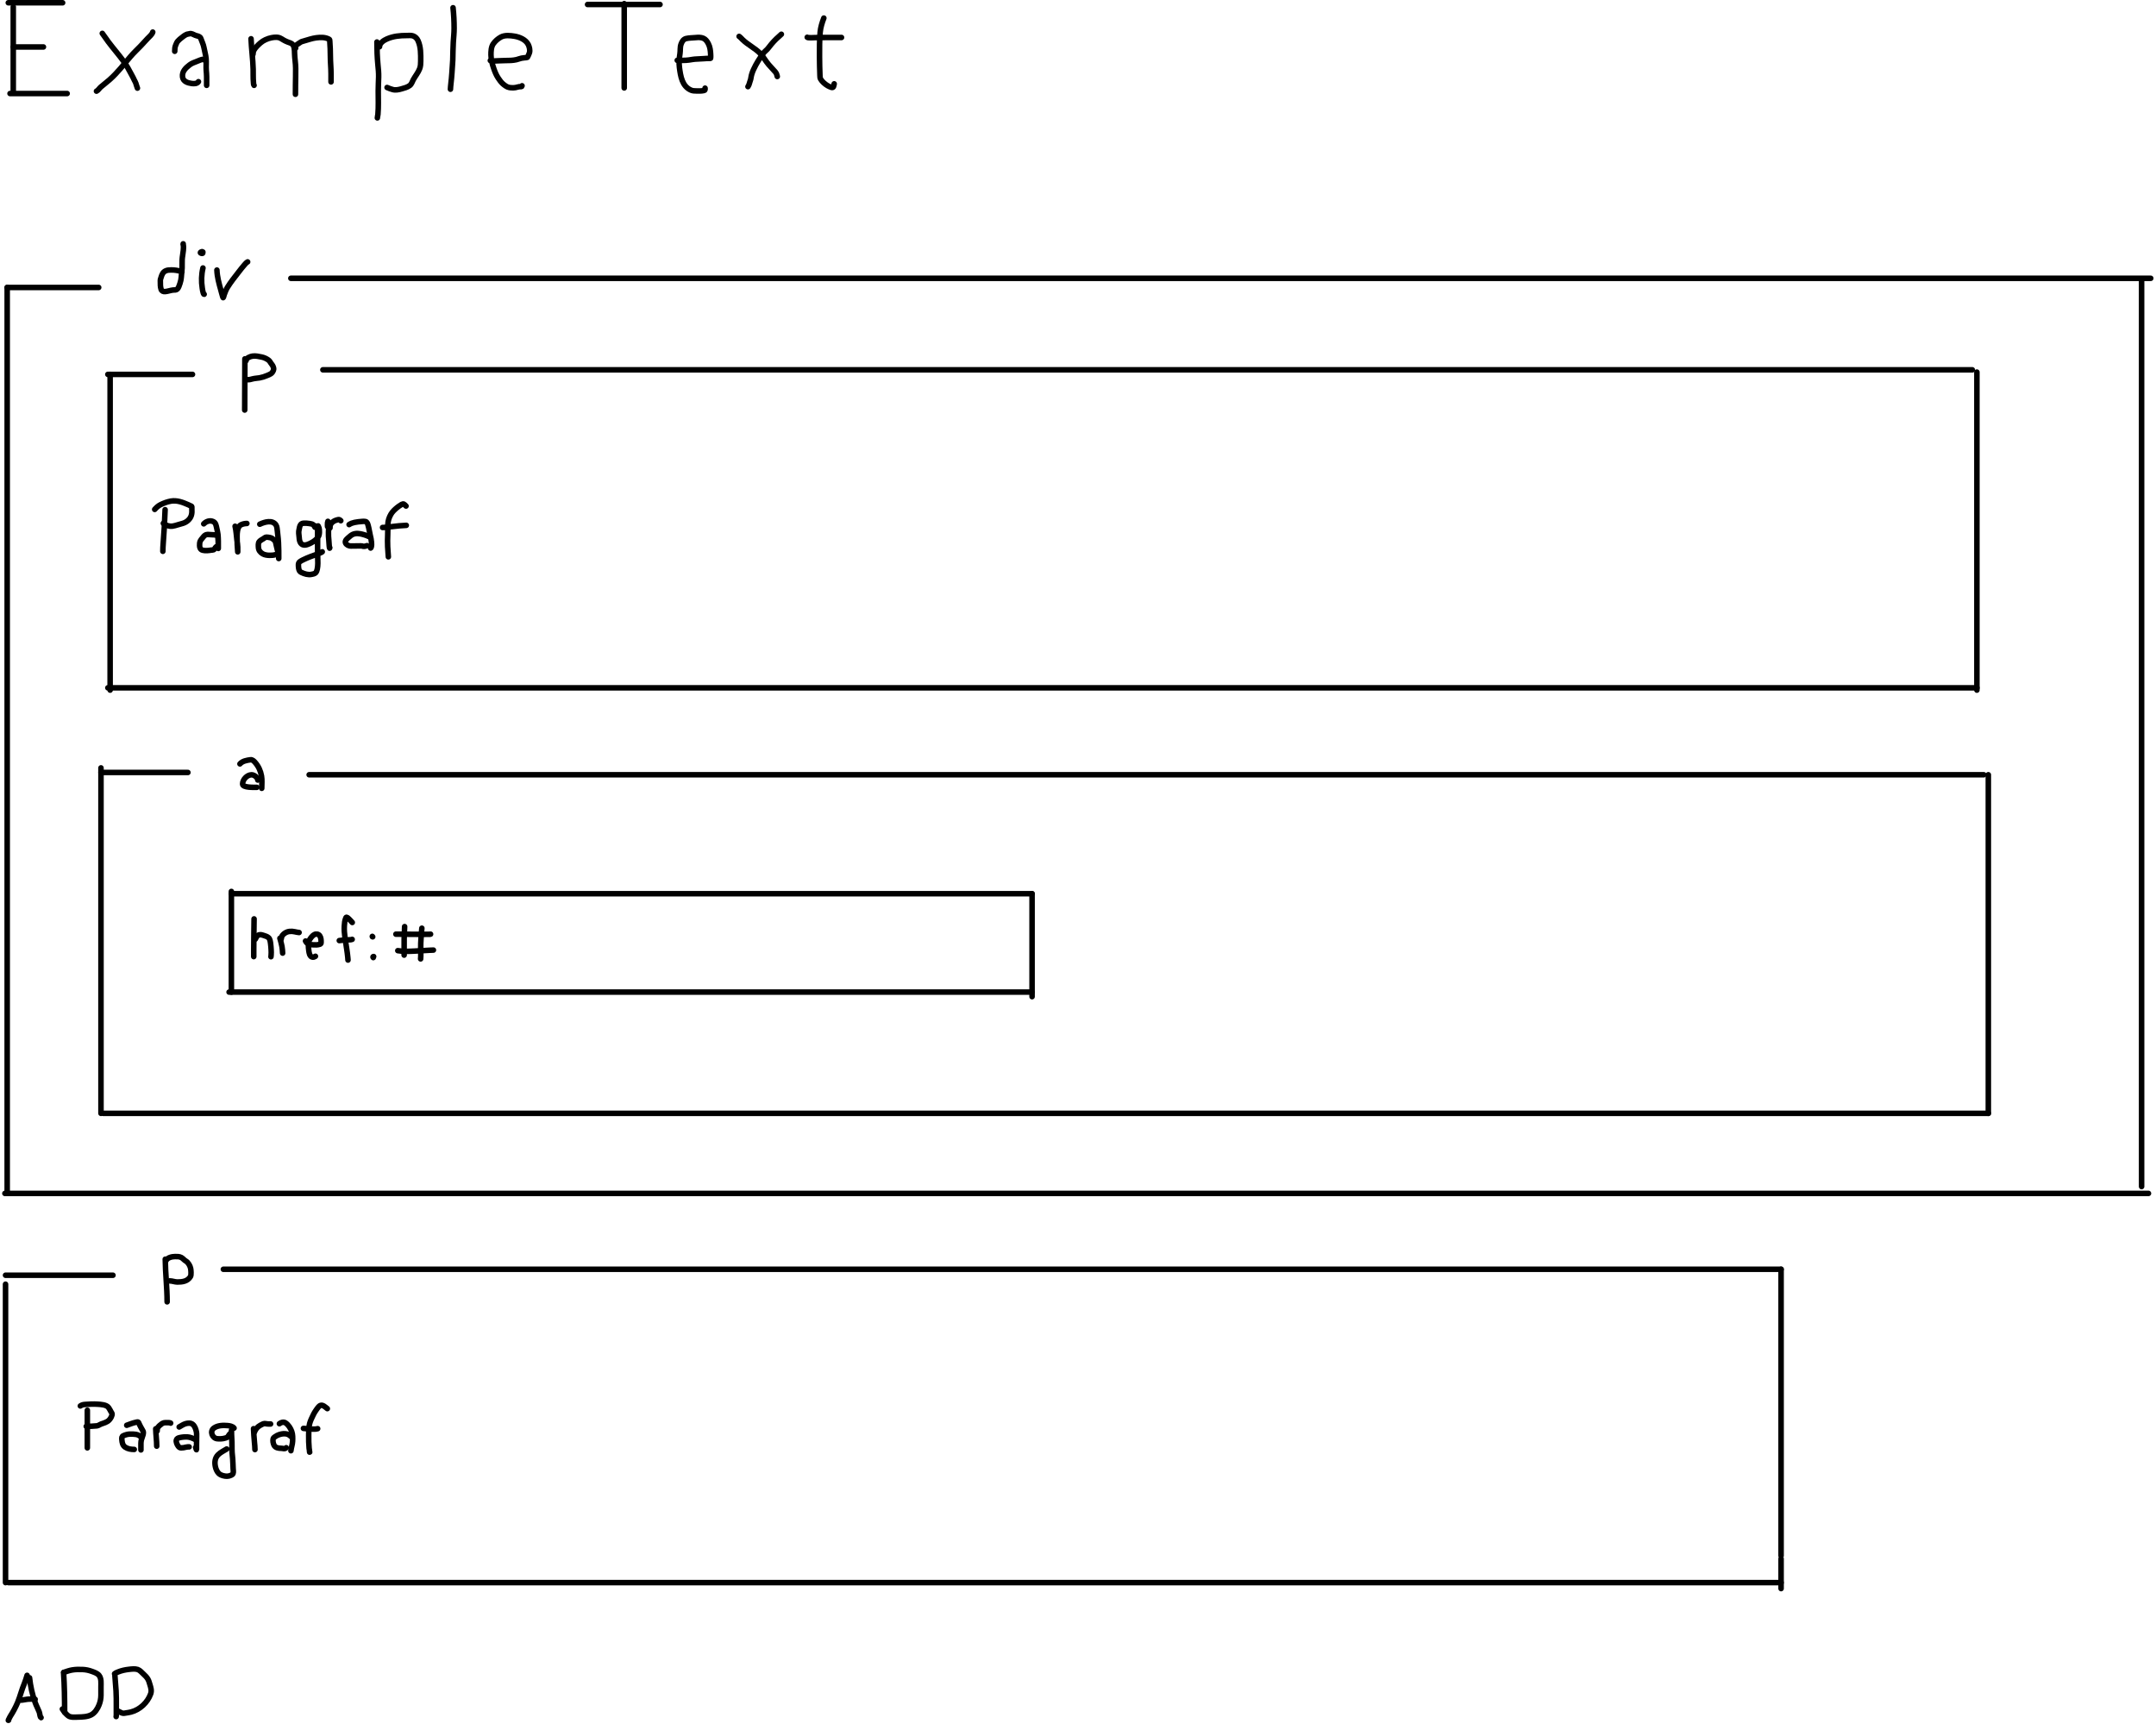 <svg width="779" height="623" viewBox="0 0 779 623" fill="none" xmlns="http://www.w3.org/2000/svg">
<path d="M65.732 98.283C65.121 97.904 64.38 97.78 63.68 97.662C63.064 97.558 62.451 97.533 61.829 97.535C61.112 97.537 60.442 97.567 59.792 97.883C58.868 98.331 58.491 99.244 58.21 100.178C58.13 100.444 58.019 100.71 57.961 100.983C57.908 101.232 57.935 101.504 57.935 101.757C57.935 102.701 57.912 103.632 58.215 104.54C58.438 105.209 59.025 105.408 59.691 105.354C60.652 105.275 61.569 104.887 62.533 104.789C63.068 104.735 63.645 104.855 64.06 104.446C64.318 104.192 64.49 103.862 64.625 103.531C64.928 102.788 65.181 102.004 65.349 101.219C65.486 100.577 65.518 99.918 65.576 99.265C65.649 98.454 65.755 97.644 65.793 96.83C65.841 95.806 65.76 94.777 65.817 93.754C65.879 92.657 66.143 91.571 66.235 90.473C66.29 89.805 66.357 89.08 66.213 88.416C66.172 88.227 66.21 87.784 66.165 88.281" stroke="black" stroke-width="2" stroke-linecap="round"/>
<path d="M73.332 96.826C72.765 99.171 72.702 101.702 73.08 104.087C73.173 104.673 73.251 105.289 73.441 105.852C73.492 106.002 73.585 106.316 73.765 106.316" stroke="black" stroke-width="2" stroke-linecap="round"/>
<path d="M73.293 91.037C73.293 91.166 73.317 91.323 73.269 91.446C73.205 91.61 72.875 91.562 72.744 91.54C72.662 91.527 72.317 91.361 72.405 91.225C72.523 91.041 72.823 90.977 73.017 90.919" stroke="black" stroke-width="2" stroke-linecap="round"/>
<path d="M78.373 97.574C78.457 99.998 79.113 102.353 79.76 104.671C79.997 105.521 80.205 106.381 80.473 107.222C80.51 107.338 80.595 107.641 80.659 107.537C80.847 107.232 80.898 106.761 81.02 106.426C81.346 105.531 81.686 104.636 82.186 103.822C83.369 101.901 84.815 100.114 86.192 98.331C86.894 97.423 87.603 96.508 88.362 95.647C88.692 95.272 89.028 94.845 89.478 94.621" stroke="black" stroke-width="2" stroke-linecap="round"/>
<path d="M88.481 129.653C88.441 135.436 88.418 152.787 88.418 147.003" stroke="black" stroke-width="2" stroke-linecap="round"/>
<path d="M88.923 130.284C88.98 129.286 90.418 128.805 91.237 128.671C92.281 128.5 93.523 128.782 94.538 128.994C95.412 129.176 96.232 129.546 96.957 130.066C97.38 130.371 97.587 130.741 97.861 131.174C98.118 131.58 98.535 131.996 98.688 132.457C98.795 132.775 98.935 133.115 98.874 133.456C98.768 134.051 98.381 134.696 97.879 135.033C97.491 135.294 96.978 135.468 96.55 135.661C95.686 136.05 94.717 136.35 93.785 136.519C92.96 136.669 92.122 136.666 91.307 136.88C90.977 136.967 90.648 137.057 90.315 137.126C89.859 137.22 89.185 137.23 88.797 136.972" stroke="black" stroke-width="2" stroke-linecap="round"/>
<path d="M59.657 184.146C59.509 188.264 59.297 192.382 58.958 196.489C58.883 197.39 58.842 198.287 58.842 199.19" stroke="black" stroke-width="2" stroke-linecap="round"/>
<path d="M55.897 184.056C56.535 183.35 57.16 182.762 58.021 182.334C59.165 181.765 60.446 181.284 61.707 181.06C63.921 180.667 65.984 181.468 67.985 182.344C68.351 182.505 68.722 182.668 69.075 182.858C69.168 182.908 69.293 182.959 69.309 183.079C69.344 183.34 69.303 183.621 69.319 183.885C69.367 184.689 69.371 185.41 69.138 186.193C68.725 187.577 67.494 188.634 66.145 189.063C65.498 189.268 64.841 189.443 64.189 189.629C63.582 189.803 62.97 190.019 62.341 190.095C61.109 190.243 59.98 189.851 59.023 189.086" stroke="black" stroke-width="2" stroke-linecap="round"/>
<path d="M73.615 189.267C74.48 188.356 75.9 187.875 77.089 188.469C77.96 188.905 78.08 189.829 78.282 190.707C78.469 191.516 78.649 192.314 78.753 193.139C78.849 193.896 78.837 194.667 78.869 195.43C78.88 195.681 78.871 195.934 78.871 196.185C78.871 196.818 78.871 197.45 78.871 198.083C78.871 198.446 78.871 197.356 78.871 196.993C78.871 195.97 78.801 194.961 78.736 193.944C78.713 193.596 78.209 193.402 77.93 193.323C77.519 193.206 77.074 193.228 76.651 193.199C76.21 193.169 75.78 193.119 75.337 193.119C75.037 193.119 74.733 193.092 74.446 193.199C73.855 193.42 73.441 194.018 73.059 194.491C72.805 194.805 72.521 195.101 72.357 195.475C72.115 196.023 72.116 196.589 72.12 197.177C72.124 197.899 72.437 198.595 73.207 198.795C74.283 199.075 75.32 198.904 76.394 198.748C76.632 198.713 76.948 198.748 77.172 198.644C77.434 198.524 77.697 198.027 77.859 197.801C78.041 197.55 78.155 197.51 78.418 197.378" stroke="black" stroke-width="2" stroke-linecap="round"/>
<path d="M84.943 190.128C85.34 191.75 85.399 193.487 85.613 195.138C85.722 195.975 85.87 196.797 85.89 197.643C85.901 198.125 85.895 198.608 85.895 199.09C85.895 199.127 85.895 199.493 85.895 199.37C85.895 199.12 85.877 198.875 85.85 198.627C85.714 197.392 85.703 196.163 85.678 194.921C85.651 193.531 85.583 192.022 86.121 190.707C86.311 190.245 86.62 189.83 87.073 189.61C87.713 189.298 88.492 189.131 89.203 189.131" stroke="black" stroke-width="2" stroke-linecap="round"/>
<path d="M93.868 189.403C95.54 188.59 98.451 187.726 99.714 189.672C99.934 190.012 100.022 190.409 100.086 190.803C100.212 191.571 100.251 192.352 100.351 193.124C100.601 195.068 100.686 197.05 100.708 199.009C100.718 199.912 100.711 202.621 100.711 201.718C100.711 201.113 100.714 200.495 100.572 199.903C100.468 199.468 100.3 199.053 100.197 198.617C100.045 197.97 99.92 197.322 99.746 196.681C99.64 196.287 99.617 195.912 99.437 195.543C99.296 195.252 99.013 195.149 98.808 194.921C98.453 194.528 98.043 194.337 97.519 194.226C97.106 194.139 96.634 194.064 96.21 194.07C95.872 194.075 95.466 194.443 95.21 194.604C94.702 194.923 94.058 195.229 93.667 195.701C93.228 196.232 93.346 197.197 93.38 197.821C93.434 198.817 94.048 199.595 94.901 200.087C95.634 200.509 96.588 200.641 97.423 200.641C98.118 200.641 98.818 200.615 99.487 200.414" stroke="black" stroke-width="2" stroke-linecap="round"/>
<path d="M113.807 190.491C113.671 190.204 113.495 189.935 113.299 189.685C113.007 189.313 112.229 189.238 111.814 189.156C111.151 189.027 110.468 189.027 109.795 189.041C109.37 189.049 108.95 189.153 108.664 189.494C108.276 189.959 108.175 190.773 108.063 191.347C107.978 191.779 107.894 192.209 107.945 192.651C108.004 193.174 108.071 193.684 108.103 194.211C108.145 194.904 108.246 195.712 108.682 196.281C109.492 197.335 110.865 196.895 111.874 196.416C112.76 195.996 113.68 195.452 114.359 194.737C114.754 194.322 115.122 193.88 115.268 193.313C115.426 192.696 115.43 191.993 115.373 191.362C115.337 190.951 115.237 190.544 115.041 190.178C115.038 190.173 114.811 189.831 114.782 189.849C114.693 189.902 114.76 190.055 114.759 190.158C114.757 190.524 114.759 190.89 114.759 191.256C114.759 192.31 114.759 193.364 114.759 194.418C114.759 196.732 114.73 199.047 114.794 201.361C114.833 202.767 114.93 204.271 114.623 205.65C114.526 206.088 114.353 206.646 114.024 206.974C113.678 207.32 112.981 207.434 112.529 207.521C111.294 207.757 110.023 207.364 108.911 206.828C108.666 206.71 108.403 206.569 108.254 206.332C107.865 205.715 107.83 204.743 107.826 204.034C107.824 203.592 107.977 203.217 108.335 202.942C108.703 202.658 109.145 202.448 109.558 202.242C110.395 201.825 111.258 201.464 112.128 201.124C113.174 200.716 114.252 200.391 115.283 199.946C115.668 199.779 116.118 199.645 116.436 199.372" stroke="black" stroke-width="2" stroke-linecap="round"/>
<path d="M118.79 189.584C118.691 191.464 118.585 193.305 118.808 195.176C118.878 195.764 118.887 196.355 118.936 196.945C118.964 197.277 118.987 197.619 119.06 197.945C119.121 198.218 119.121 197.925 119.153 197.877" stroke="black" stroke-width="2" stroke-linecap="round"/>
<path d="M119.244 190.717C119.244 190.11 119.293 189.633 119.672 189.131C120.07 188.604 120.747 188.169 121.374 187.973C121.714 187.867 122.168 187.708 122.532 187.727C122.707 187.735 123 188.041 123.141 188.134" stroke="black" stroke-width="2" stroke-linecap="round"/>
<path d="M118.473 188.361C118.459 188.521 118.367 188.664 118.348 188.824C118.293 189.28 118.337 189.759 118.337 190.219" stroke="black" stroke-width="2" stroke-linecap="round"/>
<path d="M126.133 189.539C126.732 189.139 127.354 188.912 128.061 188.758C128.969 188.561 129.9 188.468 130.825 188.401C131.223 188.372 131.64 188.332 132.034 188.426C132.735 188.595 132.85 189.29 133.03 189.906C133.365 191.052 133.483 192.239 133.771 193.395C133.977 194.223 134.158 195.055 134.224 195.908C134.26 196.388 134.302 196.985 134.178 197.458C134.145 197.585 134.06 197.968 133.927 198.012" stroke="black" stroke-width="2" stroke-linecap="round"/>
<path d="M133.427 193.934C132.43 193.426 131.246 193.064 130.149 192.859C128.874 192.621 127.66 192.755 126.64 193.594C126.3 193.874 125.951 194.158 125.628 194.458C125.307 194.756 124.875 195.145 124.792 195.601C124.647 196.399 125.457 197.003 126.122 197.181C126.603 197.311 127.102 197.279 127.594 197.265C128.305 197.244 129.015 197.242 129.726 197.242C130.078 197.242 130.461 197.201 130.809 197.267C130.933 197.291 131.046 197.349 131.171 197.368C131.681 197.443 132.128 197.332 132.611 197.151" stroke="black" stroke-width="2" stroke-linecap="round"/>
<path d="M146.704 182.833C146.466 182.617 145.992 182.019 145.599 182.075C145.32 182.115 145.059 182.298 144.826 182.44C144.332 182.74 143.862 183.061 143.419 183.432C142.569 184.143 141.791 184.856 141.231 185.823C140.601 186.911 140.187 188.149 140.143 189.408C140.1 190.66 140.149 191.912 140.088 193.164C140.018 194.606 140.009 196.063 140.07 197.506C140.113 198.504 140.188 199.505 140.269 200.5C140.286 200.706 140.311 200.912 140.315 201.119C140.316 201.17 140.315 201.22 140.315 201.139" stroke="black" stroke-width="2" stroke-linecap="round"/>
<path d="M138.23 190.581C139.379 190.581 140.472 190.428 141.609 190.267C143.331 190.022 145.058 189.905 146.795 189.811" stroke="black" stroke-width="2" stroke-linecap="round"/>
<path d="M86.697 275.998C87.555 274.973 89.245 274.661 90.521 274.507C91.228 274.422 91.764 274.999 92.191 275.488C93.428 276.905 94.154 278.522 94.49 280.385C94.749 281.818 94.57 283.365 94.57 284.825" stroke="black" stroke-width="2" stroke-linecap="round"/>
<path d="M93.139 281.843C93.085 280.862 91.789 279.901 90.847 279.934C89.22 279.993 87.652 281.667 87.652 283.274C87.652 284.638 91.77 284.467 92.781 284.467" stroke="black" stroke-width="2" stroke-linecap="round"/>
<path d="M91.802 331.998C91.775 335.67 91.684 339.339 91.684 343.011C91.684 343.882 91.684 344.753 91.684 345.623" stroke="black" stroke-width="2" stroke-linecap="round"/>
<path d="M92.273 339.283C92.631 338.567 92.93 337.833 93.816 337.728C94.37 337.662 94.845 337.825 95.365 338.001C95.967 338.205 96.587 338.368 97.06 338.82C97.582 339.318 97.668 340.228 97.769 340.898C97.879 341.632 97.916 342.378 97.964 343.118C98.005 343.756 98.016 344.418 97.962 345.055C97.944 345.26 97.905 345.457 97.905 345.663" stroke="black" stroke-width="2" stroke-linecap="round"/>
<path d="M101.135 339.008C101.424 339.994 101.694 340.999 101.887 342.009C102.035 342.783 102.067 343.579 102.119 344.363" stroke="black" stroke-width="2" stroke-linecap="round"/>
<path d="M101.605 339.244C101.658 338.997 101.701 338.745 101.77 338.502C101.888 338.081 102.168 337.768 102.491 337.483C103.067 336.975 103.786 336.629 104.55 336.535C105.216 336.454 105.867 336.501 106.519 336.649C107.031 336.765 107.538 336.885 108.064 336.92" stroke="black" stroke-width="2" stroke-linecap="round"/>
<path d="M110.389 339.992C110.553 340.284 110.715 340.582 110.977 340.799C111.562 341.285 112.409 341.312 113.13 341.361C113.943 341.417 114.741 341.426 115.525 341.175C115.942 341.042 116.009 340.906 116.018 340.486C116.035 339.668 116.003 338.784 115.523 338.089C115.099 337.474 114.237 337.319 113.592 337.666C112.688 338.153 112.05 339.144 111.588 340.031C111.373 340.442 111.409 340.884 111.413 341.335C111.418 342.089 111.482 342.83 111.592 343.575C111.697 344.289 111.865 345.353 112.59 345.715C113.129 345.985 113.494 345.782 113.972 345.505" stroke="black" stroke-width="2" stroke-linecap="round"/>
<path d="M127.281 333.298C126.908 332.893 126.559 332.462 126.156 332.086C125.909 331.855 125.554 331.465 125.202 331.408C125.05 331.383 124.973 331.611 124.931 331.71C124.557 332.588 124.468 333.564 124.41 334.508C124.24 337.314 124.896 340.118 125.279 342.884C125.419 343.893 125.58 344.901 125.664 345.917C125.69 346.234 125.712 346.553 125.736 346.871C125.745 346.983 125.708 346.409 125.706 346.372" stroke="black" stroke-width="2" stroke-linecap="round"/>
<path d="M122.596 339.835C123.557 339.719 124.493 339.606 125.464 339.559C126.008 339.532 126.718 339.611 127.242 339.401" stroke="black" stroke-width="2" stroke-linecap="round"/>
<path d="M134.662 338.479C134.599 338.479 134.553 338.485 134.533 338.411C134.527 338.386 134.525 338.232 134.525 338.274" stroke="black" stroke-width="2" stroke-linecap="round"/>
<path d="M134.868 345.974C134.708 345.831 134.704 345.597 135.005 345.597" stroke="black" stroke-width="2" stroke-linecap="round"/>
<path d="M146.196 334.783C146.184 336.251 146.048 337.715 146.029 339.183C146.01 340.594 146.025 342.007 146.025 343.419C146.025 343.974 146.025 344.529 146.025 345.084" stroke="black" stroke-width="2" stroke-linecap="round"/>
<path d="M152.423 335.365C152.251 336.716 152.215 338.094 152.102 339.452C152.021 340.425 152.013 341.397 152.013 342.373C152.013 343.724 152.101 345.106 151.979 346.453" stroke="black" stroke-width="2" stroke-linecap="round"/>
<path d="M143.047 337.521C146.269 337.521 149.491 337.583 152.713 337.589C153.568 337.591 154.421 337.562 155.276 337.555C155.383 337.554 155.478 337.568 155.572 337.521" stroke="black" stroke-width="2" stroke-linecap="round"/>
<path d="M143.73 343.475C145.756 343.855 147.85 343.718 149.896 343.626C151.627 343.547 153.355 343.434 155.085 343.335C155.588 343.306 156.093 343.27 156.598 343.27" stroke="black" stroke-width="2" stroke-linecap="round"/>
<path d="M38.967 135.271H69.55" stroke="black" stroke-width="2" stroke-linecap="round"/>
<path d="M39.793 135.271V249.339" stroke="black" stroke-width="2" stroke-linecap="round"/>
<path d="M38.967 248.512H714.284" stroke="black" stroke-width="2" stroke-linecap="round"/>
<path d="M714.283 134.444V249.339" stroke="black" stroke-width="2" stroke-linecap="round"/>
<path d="M116.664 133.617H712.629" stroke="black" stroke-width="2" stroke-linecap="round"/>
<path d="M36.486 279.096H67.896" stroke="black" stroke-width="2" stroke-linecap="round"/>
<path d="M36.486 277.442V402.256" stroke="black" stroke-width="2" stroke-linecap="round"/>
<path d="M37.312 402.256H718.416" stroke="black" stroke-width="2" stroke-linecap="round"/>
<path d="M718.416 279.922V402.256" stroke="black" stroke-width="2" stroke-linecap="round"/>
<path d="M111.705 279.922H716.763" stroke="black" stroke-width="2" stroke-linecap="round"/>
<path d="M83.602 322.078V358.448" stroke="black" stroke-width="2" stroke-linecap="round"/>
<path d="M82.775 358.447H372.906" stroke="black" stroke-width="2" stroke-linecap="round"/>
<path d="M372.904 322.904V360.1" stroke="black" stroke-width="2" stroke-linecap="round"/>
<path d="M83.602 322.904H372.905" stroke="black" stroke-width="2" stroke-linecap="round"/>
<path d="M2.596 103.86H35.659" stroke="black" stroke-width="2" stroke-linecap="round"/>
<path d="M2.596 103.86V431.187" stroke="black" stroke-width="2" stroke-linecap="round"/>
<path d="M1.77 431.187H776.276" stroke="black" stroke-width="2" stroke-linecap="round"/>
<path d="M773.797 101.381V428.707" stroke="black" stroke-width="2" stroke-linecap="round"/>
<path d="M105.092 100.554H777.103" stroke="black" stroke-width="2" stroke-linecap="round"/>
<path d="M9.789 605.311C9.461 606.322 9.197 607.328 8.78 608.308C8.31 609.412 7.933 610.535 7.571 611.676C7.199 612.848 6.818 614.008 6.354 615.147C5.99 616.041 5.556 616.859 5.121 617.716C4.736 618.472 4.323 619.136 3.873 619.85C3.636 620.226 3.427 620.632 3.242 621.035C3.191 621.145 2.827 621.732 3.102 621.526" stroke="black" stroke-width="2" stroke-linecap="round"/>
<path d="M10.674 606.194C11.013 609.263 11.661 612.22 12.707 615.133C13.129 616.309 13.738 617.402 14.186 618.568C14.305 618.877 14.315 619.179 14.396 619.493C14.472 619.785 14.539 620.43 14.838 620.58" stroke="black" stroke-width="2" stroke-linecap="round"/>
<path d="M7.709 614.27C8.709 614.19 9.669 613.891 10.674 613.891C11.329 613.891 12.062 613.797 12.693 613.955" stroke="black" stroke-width="2" stroke-linecap="round"/>
<path d="M22.977 604.301C23.283 609.066 23.355 613.849 23.355 618.623" stroke="black" stroke-width="2" stroke-linecap="round"/>
<path d="M23.04 604.238C24.029 603.911 25.02 603.538 26.051 603.362C27.288 603.151 28.576 603.146 29.826 603.194C31.019 603.24 32.127 603.479 33.243 603.895C34.114 604.219 35.196 604.568 35.792 605.328C36.691 606.475 36.479 608.14 36.479 609.493C36.479 610.496 36.488 611.5 36.479 612.503C36.468 613.751 36.241 614.845 35.785 616.009C35.261 617.345 34.319 618.851 33.002 619.556C31.609 620.301 29.728 620.361 28.189 620.387C27.134 620.404 25.523 620.611 24.631 619.913C23.773 619.242 23.101 618.407 22.535 617.488" stroke="black" stroke-width="2" stroke-linecap="round"/>
<path d="M41.525 605.563C41.652 607.335 41.819 609.104 41.928 610.877C42.041 612.706 42.03 614.534 42.03 616.366C42.03 617.495 42.03 618.623 42.03 619.752C42.03 619.912 42.005 620.048 41.967 620.201" stroke="black" stroke-width="2" stroke-linecap="round"/>
<path d="M41.4 604.743C41.772 604.428 42.249 604.256 42.694 604.074C43.926 603.568 45.206 603.298 46.528 603.148C47.526 603.035 48.766 602.861 49.743 603.19C50.582 603.473 51.222 604.279 51.86 604.855C52.455 605.393 52.992 605.941 53.409 606.632C53.777 607.243 53.94 607.921 54.149 608.595C54.506 609.75 54.862 610.813 54.44 611.999C53.324 615.129 50.543 617.73 47.324 618.56C46.736 618.712 46.148 618.792 45.55 618.89C45.113 618.962 44.614 619.085 44.176 618.946C43.525 618.739 42.953 618.286 42.284 618.119" stroke="black" stroke-width="2" stroke-linecap="round"/>
<path d="M59.709 454.948C59.759 460.088 60.385 465.227 60.385 470.363" stroke="black" stroke-width="2" stroke-linecap="round"/>
<path d="M59.978 455.489C60.444 454.389 62.128 454.001 63.224 454.001C63.998 454.001 64.813 453.96 65.515 454.347C66.113 454.676 66.541 455.274 67.145 455.624C68.005 456.122 68.663 457.307 68.873 458.253C69.008 458.86 69.153 460.674 68.82 461.228C67.779 462.964 65.887 463.196 64.103 463.196C63.173 463.196 62.254 462.791 61.331 462.791" stroke="black" stroke-width="2" stroke-linecap="round"/>
<path d="M31.555 509.524V523.12" stroke="black" stroke-width="2" stroke-linecap="round"/>
<path d="M29.029 507.971C29.561 507.589 30.038 507.488 30.691 507.436C32.21 507.316 33.76 507.237 35.282 507.345C36.43 507.426 38.479 507.504 39.232 508.569C39.582 509.066 39.852 509.595 40.138 510.129C40.219 510.28 40.454 510.522 40.483 510.695C40.613 511.474 39.954 512.527 39.453 513.058C38.686 513.872 37.483 514.158 36.475 514.531C36.036 514.693 35.519 515.112 35.05 515.157C33.748 515.281 32.476 515.351 31.166 515.351" stroke="black" stroke-width="2" stroke-linecap="round"/>
<path d="M45.787 514.953C46.862 514.571 47.944 514.127 49.063 513.886C49.266 513.842 49.67 513.716 49.885 513.783C50.084 513.845 50.231 514.353 50.302 514.496C50.633 515.17 50.969 515.854 51.363 516.494C51.644 516.95 51.813 517.18 51.797 517.738C51.776 518.485 51.38 519.074 51.229 519.779C51.185 519.984 51.084 520.141 51.049 520.355C50.993 520.71 50.927 521.064 50.924 521.425C50.917 522.213 50.924 524.576 50.924 523.788" stroke="black" stroke-width="2" stroke-linecap="round"/>
<path d="M51.181 519.422C50.561 518.829 50.012 518.384 49.143 518.252C48.407 518.139 47.645 518.115 46.9 518.143C46.087 518.175 45.311 518.398 44.572 518.731C43.953 519.01 43.984 519.507 44.029 520.138C44.108 521.211 44.312 522.234 45.222 522.858C46.194 523.523 47.361 523.685 48.51 523.685" stroke="black" stroke-width="2" stroke-linecap="round"/>
<path d="M56.266 516.237C56.314 518.307 56.625 520.502 56.625 522.504" stroke="black" stroke-width="2" stroke-linecap="round"/>
<path d="M56.779 517.008C56.779 516.569 56.791 516.169 57.03 515.78C57.343 515.274 57.832 514.886 58.303 514.536C58.548 514.355 58.82 514.156 59.125 514.091C59.782 513.951 60.505 514.028 61.174 514.028C61.367 514.028 61.491 514.089 61.659 514.182" stroke="black" stroke-width="2" stroke-linecap="round"/>
<path d="M64.74 515.569C65.48 515.151 66.236 514.619 67.06 514.379C67.886 514.14 68.923 514.04 69.626 514.625C70.387 515.257 70.703 516.229 70.927 517.156C71.075 517.767 71.059 518.404 71.047 519.028C71.026 520.069 71.007 521.109 71.007 522.15C71.007 522.538 71.007 522.926 71.007 523.314C71.007 523.339 71.042 523.727 70.996 523.782C70.933 523.856 70.909 523.608 70.876 523.517C70.81 523.335 70.757 523.15 70.699 522.966" stroke="black" stroke-width="2" stroke-linecap="round"/>
<path d="M70.545 520.089C69.634 519.651 68.713 519.231 67.688 519.173C66.751 519.121 65.722 519.228 64.809 519.444C64.34 519.556 63.853 519.776 63.722 520.278C63.536 520.986 63.974 521.946 64.384 522.498C64.668 522.88 64.94 523.12 65.414 523.12C66.037 523.12 66.6 523.032 67.198 522.869C67.583 522.764 67.943 522.76 68.336 522.76" stroke="black" stroke-width="2" stroke-linecap="round"/>
<path d="M84.568 515.98C84.09 515.316 82.965 515.134 82.217 515.067C80.614 514.923 78.649 514.978 77.28 515.969C75.694 517.117 76.691 519.664 78.507 519.821C79.462 519.904 80.501 519.874 81.415 519.576C81.656 519.497 82.019 519.415 82.2 519.216C82.459 518.93 82.639 518.573 82.876 518.269C83.102 517.98 83.553 517.669 83.632 517.293C83.657 517.174 83.644 516.682 83.644 516.745C83.644 517.799 83.664 518.847 83.744 519.898C83.867 521.526 83.757 523.162 83.858 524.792C83.907 525.588 84.019 526.377 84.078 527.172C84.161 528.311 84.179 529.451 84.232 530.591C84.258 531.168 84.401 531.827 84.203 532.389C84.085 532.723 83.768 532.876 83.467 533.022C82.584 533.45 81.668 533.446 80.733 533.202C80.135 533.046 79.508 532.809 79.055 532.372C78.435 531.774 78.035 530.85 77.845 530.026C77.473 528.413 77.612 526.789 78.81 525.591C79.678 524.723 80.87 524.188 81.897 523.531" stroke="black" stroke-width="2" stroke-linecap="round"/>
<path d="M91.606 516.186C91.673 517.796 91.788 519.398 91.931 521.003C92.011 521.908 92.119 522.827 92.119 523.737" stroke="black" stroke-width="2" stroke-linecap="round"/>
<path d="M91.965 517.367C92.261 516.598 92.696 515.955 93.346 515.432C93.78 515.083 94.302 514.817 94.801 514.576C95.058 514.453 95.313 514.341 95.6 514.337C95.961 514.332 96.311 514.449 96.668 514.479C97.032 514.511 97.404 514.491 97.769 514.491" stroke="black" stroke-width="2" stroke-linecap="round"/>
<path d="M100.955 514.388C101.548 513.902 102.483 513.647 103.152 514.085C104.214 514.782 104.998 516.039 105.413 517.219C105.799 518.317 105.772 519.563 105.724 520.712C105.675 521.886 105.232 522.987 105.116 524.148" stroke="black" stroke-width="2" stroke-linecap="round"/>
<path d="M105.115 519.011C103.915 517.735 102.273 517.859 100.732 518.383C100.248 518.548 99.817 518.787 99.402 519.082C99.138 519.27 98.798 519.471 98.705 519.804C98.501 520.544 98.692 521.512 99.031 522.19C99.485 523.099 100.659 523.275 101.571 523.275C102.291 523.275 102.836 523.652 103.42 523.069" stroke="black" stroke-width="2" stroke-linecap="round"/>
<path d="M118.266 508.943C117.698 508.52 116.7 507.516 115.883 507.756C115.454 507.882 115.145 508.216 114.876 508.555C114.491 509.039 114.149 509.577 113.803 510.09C113.529 510.497 113.313 510.951 113.098 511.389C112.629 512.342 112.155 513.321 111.879 514.351C111.514 515.712 111.543 517.22 111.537 518.617C111.53 520.162 111.54 521.723 111.691 523.263C111.728 523.644 111.845 524.016 111.845 524.399C111.845 524.488 111.828 524.73 111.896 524.661" stroke="black" stroke-width="2" stroke-linecap="round"/>
<path d="M109.637 516.083C110.711 516.146 111.759 516.326 112.841 516.337C113.484 516.344 114.159 516.39 114.773 516.186" stroke="black" stroke-width="2" stroke-linecap="round"/>
<path d="M2 460.751H40.816" stroke="black" stroke-width="2" stroke-linecap="round"/>
<path d="M2 463.986V571.808" stroke="black" stroke-width="2" stroke-linecap="round"/>
<path d="M3.078 571.808H643.536" stroke="black" stroke-width="2" stroke-linecap="round"/>
<path d="M643.537 458.595V562.104" stroke="black" stroke-width="2" stroke-linecap="round"/>
<path d="M80.709 458.595H643.536" stroke="black" stroke-width="2" stroke-linecap="round"/>
<path d="M643.537 563.182V573.964" stroke="black" stroke-width="2" stroke-linecap="round"/>
<path d="M4.791 2.48V33.403" stroke="black" stroke-width="2" stroke-linecap="round"/>
<path d="M3.623 33.793H24.265" stroke="black" stroke-width="2" stroke-linecap="round"/>
<path d="M3 1H22.629" stroke="black" stroke-width="2" stroke-linecap="round"/>
<path d="M4.791 16.968H15.696" stroke="black" stroke-width="2" stroke-linecap="round"/>
<path d="M36.961 12.06C37.712 13.045 38.377 14.089 39.116 15.081C40.929 17.514 42.951 19.781 44.733 22.238C45.818 23.736 46.678 25.402 47.554 27.024C47.901 27.667 48.283 28.351 48.567 29.024C48.714 29.372 48.971 29.685 49.069 30.049C49.232 30.655 49.458 31.247 49.657 31.845" stroke="black" stroke-width="2" stroke-linecap="round"/>
<path d="M34.857 32.936C35.454 32.671 35.903 31.878 36.394 31.456C37.456 30.543 38.577 29.702 39.626 28.773C42.407 26.312 44.711 23.314 47.104 20.49C48.271 19.113 49.585 17.902 50.834 16.604C51.7 15.704 52.526 14.765 53.379 13.852C53.959 13.231 54.977 12.436 55.187 11.593" stroke="black" stroke-width="2" stroke-linecap="round"/>
<path d="M63.133 18.526C63.133 17.741 63.168 17.019 63.488 16.293C63.707 15.793 63.859 15.302 64.223 14.882C64.624 14.421 65.141 13.987 65.625 13.618C66.288 13.115 67.131 12.36 68.005 12.29C68.35 12.262 68.659 12.088 69.014 12.143C69.711 12.25 70.345 12.759 71.039 12.913C71.598 13.037 72.345 13.26 72.558 13.887C72.925 14.97 73.492 16.05 73.687 17.176C73.923 18.538 74.353 19.836 74.466 21.217C74.58 22.61 74.421 24.014 74.522 25.406C74.579 26.186 74.661 26.931 74.661 27.717C74.661 28.756 74.661 29.794 74.661 30.833" stroke="black" stroke-width="2" stroke-linecap="round"/>
<path d="M74.271 21.953C73.999 21.765 73.605 21.351 73.237 21.43C72.516 21.583 71.835 21.898 71.155 22.17C70.238 22.537 69.32 22.828 68.524 23.433C67.093 24.521 65.711 25.846 65.954 27.791C66.163 29.463 67.854 29.982 69.277 30.167C70.071 30.27 71.235 30.285 71.701 29.509" stroke="black" stroke-width="2" stroke-linecap="round"/>
<path d="M90.707 14.008C90.85 17.675 91.379 21.305 91.469 24.982C91.508 26.587 91.426 28.202 91.581 29.803C91.607 30.068 91.598 30.633 91.797 30.833" stroke="black" stroke-width="2" stroke-linecap="round"/>
<path d="M91.406 19.616C91.46 19.111 91.489 18.621 91.735 18.167C92.273 17.175 93.216 16.291 94.05 15.553C95.144 14.586 96.663 13.913 98.088 13.636C99.182 13.423 100.535 13.286 101.519 13.909C102.322 14.416 103.115 14.864 104.008 15.203C104.536 15.403 105.131 15.553 105.578 15.916C106.432 16.61 106.419 18.333 106.439 19.322C106.476 21.123 106.829 22.887 106.829 24.697C106.829 26.68 106.82 28.66 106.768 30.642C106.74 31.707 106.751 32.772 106.751 33.836C106.751 34.448 106.751 33.63 106.751 33.481" stroke="black" stroke-width="2" stroke-linecap="round"/>
<path d="M106.83 17.358C106.122 16.561 108.027 15.695 108.5 15.315C108.844 15.038 109.222 14.973 109.634 14.848C110.416 14.611 111.2 14.388 111.984 14.155C113.511 13.701 114.962 13.483 116.549 13.545C117.319 13.575 118.195 13.788 118.877 14.155C119.168 14.312 119.132 14.505 119.154 14.813C119.29 16.668 119.37 18.518 119.37 20.378C119.37 22.471 119.604 24.552 119.604 26.644C119.604 27.625 119.604 28.606 119.604 29.587" stroke="black" stroke-width="2" stroke-linecap="round"/>
<path d="M136.195 15.176C136.195 17.911 136.28 20.6 136.542 23.325C136.686 24.827 136.849 26.323 136.81 27.834C136.767 29.521 136.663 31.199 136.663 32.888C136.663 35.698 136.793 38.554 136.55 41.357C136.515 41.762 136.351 42.194 136.351 42.594" stroke="black" stroke-width="2" stroke-linecap="round"/>
<path d="M137.131 16.89C137.131 15.547 138.711 14.552 139.792 14.078C142.114 13.058 144.475 12.84 146.997 12.84C147.73 12.84 148.576 12.727 149.278 12.983C150.077 13.274 150.683 13.907 151.03 14.666C152.087 16.976 152.02 19.584 152.008 22.075C152.004 23.012 151.967 23.948 151.628 24.835C151.081 26.262 150.08 27.437 149.347 28.76C148.936 29.503 148.743 30.383 148.036 30.911C147.196 31.538 146.06 31.827 145.067 32.11C144.044 32.4 142.868 32.662 141.822 32.33C141.169 32.123 140.465 31.916 139.857 31.612" stroke="black" stroke-width="2" stroke-linecap="round"/>
<path d="M163.691 2.792C163.963 5.277 164.08 7.758 164.08 10.261C164.08 11.926 163.889 13.576 163.786 15.237C163.653 17.379 163.662 19.516 163.595 21.659C163.546 23.241 163.345 24.811 163.284 26.393C163.234 27.675 163.033 28.92 162.929 30.192C162.873 30.876 162.756 31.55 162.756 32.235" stroke="black" stroke-width="2" stroke-linecap="round"/>
<path d="M177.166 21.875C177.605 22.024 178.024 22.037 178.486 22.026C179.843 21.996 181.195 21.892 182.554 21.879C183.96 21.867 185.245 21.873 186.608 21.555C187.231 21.41 187.809 21.142 188.434 21.018C189.034 20.9 189.653 20.868 190.261 20.802C190.515 20.774 190.539 20.766 190.641 20.551C190.877 20.054 191.149 19.559 191.303 19.032C191.57 18.127 191.275 16.92 190.871 16.111C189.988 14.345 187.798 13.403 185.938 13.091C184.402 12.833 182.43 12.625 181.009 13.38C179.924 13.957 178.909 14.855 178.213 15.86C177.449 16.963 177.385 18.567 177.4 19.867C177.419 21.576 177.883 23.273 178.451 24.878C178.868 26.057 179.33 27.195 180.035 28.236C180.495 28.916 181 29.657 181.615 30.21C182.226 30.759 183.13 31.468 183.977 31.612C184.918 31.771 186.034 31.785 186.946 31.473C187.343 31.337 187.758 31.305 188.175 31.3C188.504 31.296 188.502 31.292 188.616 30.988" stroke="black" stroke-width="2" stroke-linecap="round"/>
<path d="M225.537 1.312V31.767" stroke="black" stroke-width="2" stroke-linecap="round"/>
<path d="M212.297 1.623H238.469" stroke="black" stroke-width="2" stroke-linecap="round"/>
<path d="M244.699 21.797C246.107 21.797 247.544 21.881 248.94 21.676C249.896 21.536 250.814 21.347 251.787 21.33C253.342 21.304 254.876 21.096 256.426 21.096C256.532 21.096 256.752 21.151 256.768 21.001C256.819 20.54 256.786 20.034 256.764 19.573C256.701 18.259 256.54 16.908 255.916 15.739C255.491 14.944 254.973 14.178 254.116 13.818C253.266 13.461 252.242 13.493 251.342 13.584C250.202 13.7 249.01 13.662 247.893 13.93C246.901 14.168 246.396 15.05 246.075 15.956C245.655 17.141 245.871 18.241 245.677 19.435C245.413 21.066 245.273 22.759 245.491 24.407C245.897 27.477 246.427 31.185 249.68 32.573C250.314 32.843 250.987 32.853 251.666 32.858C252.529 32.865 253.425 32.919 254.271 32.72C254.876 32.578 254.747 32.457 254.747 31.846" stroke="black" stroke-width="2" stroke-linecap="round"/>
<path d="M267.055 13.151C267.523 13.463 267.902 13.925 268.301 14.315C269.262 15.255 270.336 15.985 271.438 16.752C272.633 17.582 273.838 18.398 274.827 19.478C275.925 20.678 276.686 22.134 277.752 23.364C278.405 24.118 279.098 24.838 279.76 25.584C280.011 25.867 280.326 26.161 280.491 26.51C280.66 26.866 280.746 27.258 280.842 27.639" stroke="black" stroke-width="2" stroke-linecap="round"/>
<path d="M282.321 12.372C281.028 13.484 279.838 14.613 278.738 15.921C278.235 16.519 277.791 17.176 277.267 17.755C276.799 18.273 276.224 18.653 275.809 19.222C274.482 21.043 273.243 22.986 272.308 25.025C271.878 25.964 271.486 27.019 271.343 28.046C271.301 28.345 271.244 28.7 271.131 28.98C270.84 29.701 270.716 30.677 270.248 31.3" stroke="black" stroke-width="2" stroke-linecap="round"/>
<path d="M297.667 6.53C297.034 8.16 296.496 9.907 296.338 11.658C296.076 14.572 296.109 17.477 296.109 20.399C296.109 22.702 296.175 24.993 296.26 27.293C296.278 27.76 296.27 28.164 296.511 28.587C297.032 29.499 298.126 30.437 299.051 30.971C299.439 31.195 299.985 31.445 300.41 31.577C301.242 31.836 301.274 30.944 301.405 30.288" stroke="black" stroke-width="2" stroke-linecap="round"/>
<path d="M291.668 13.463C291.794 13.566 291.939 13.603 292.101 13.614C292.937 13.672 293.802 13.594 294.637 13.58C297.775 13.527 300.914 13.541 304.053 13.541" stroke="black" stroke-width="2" stroke-linecap="round"/>
</svg>
